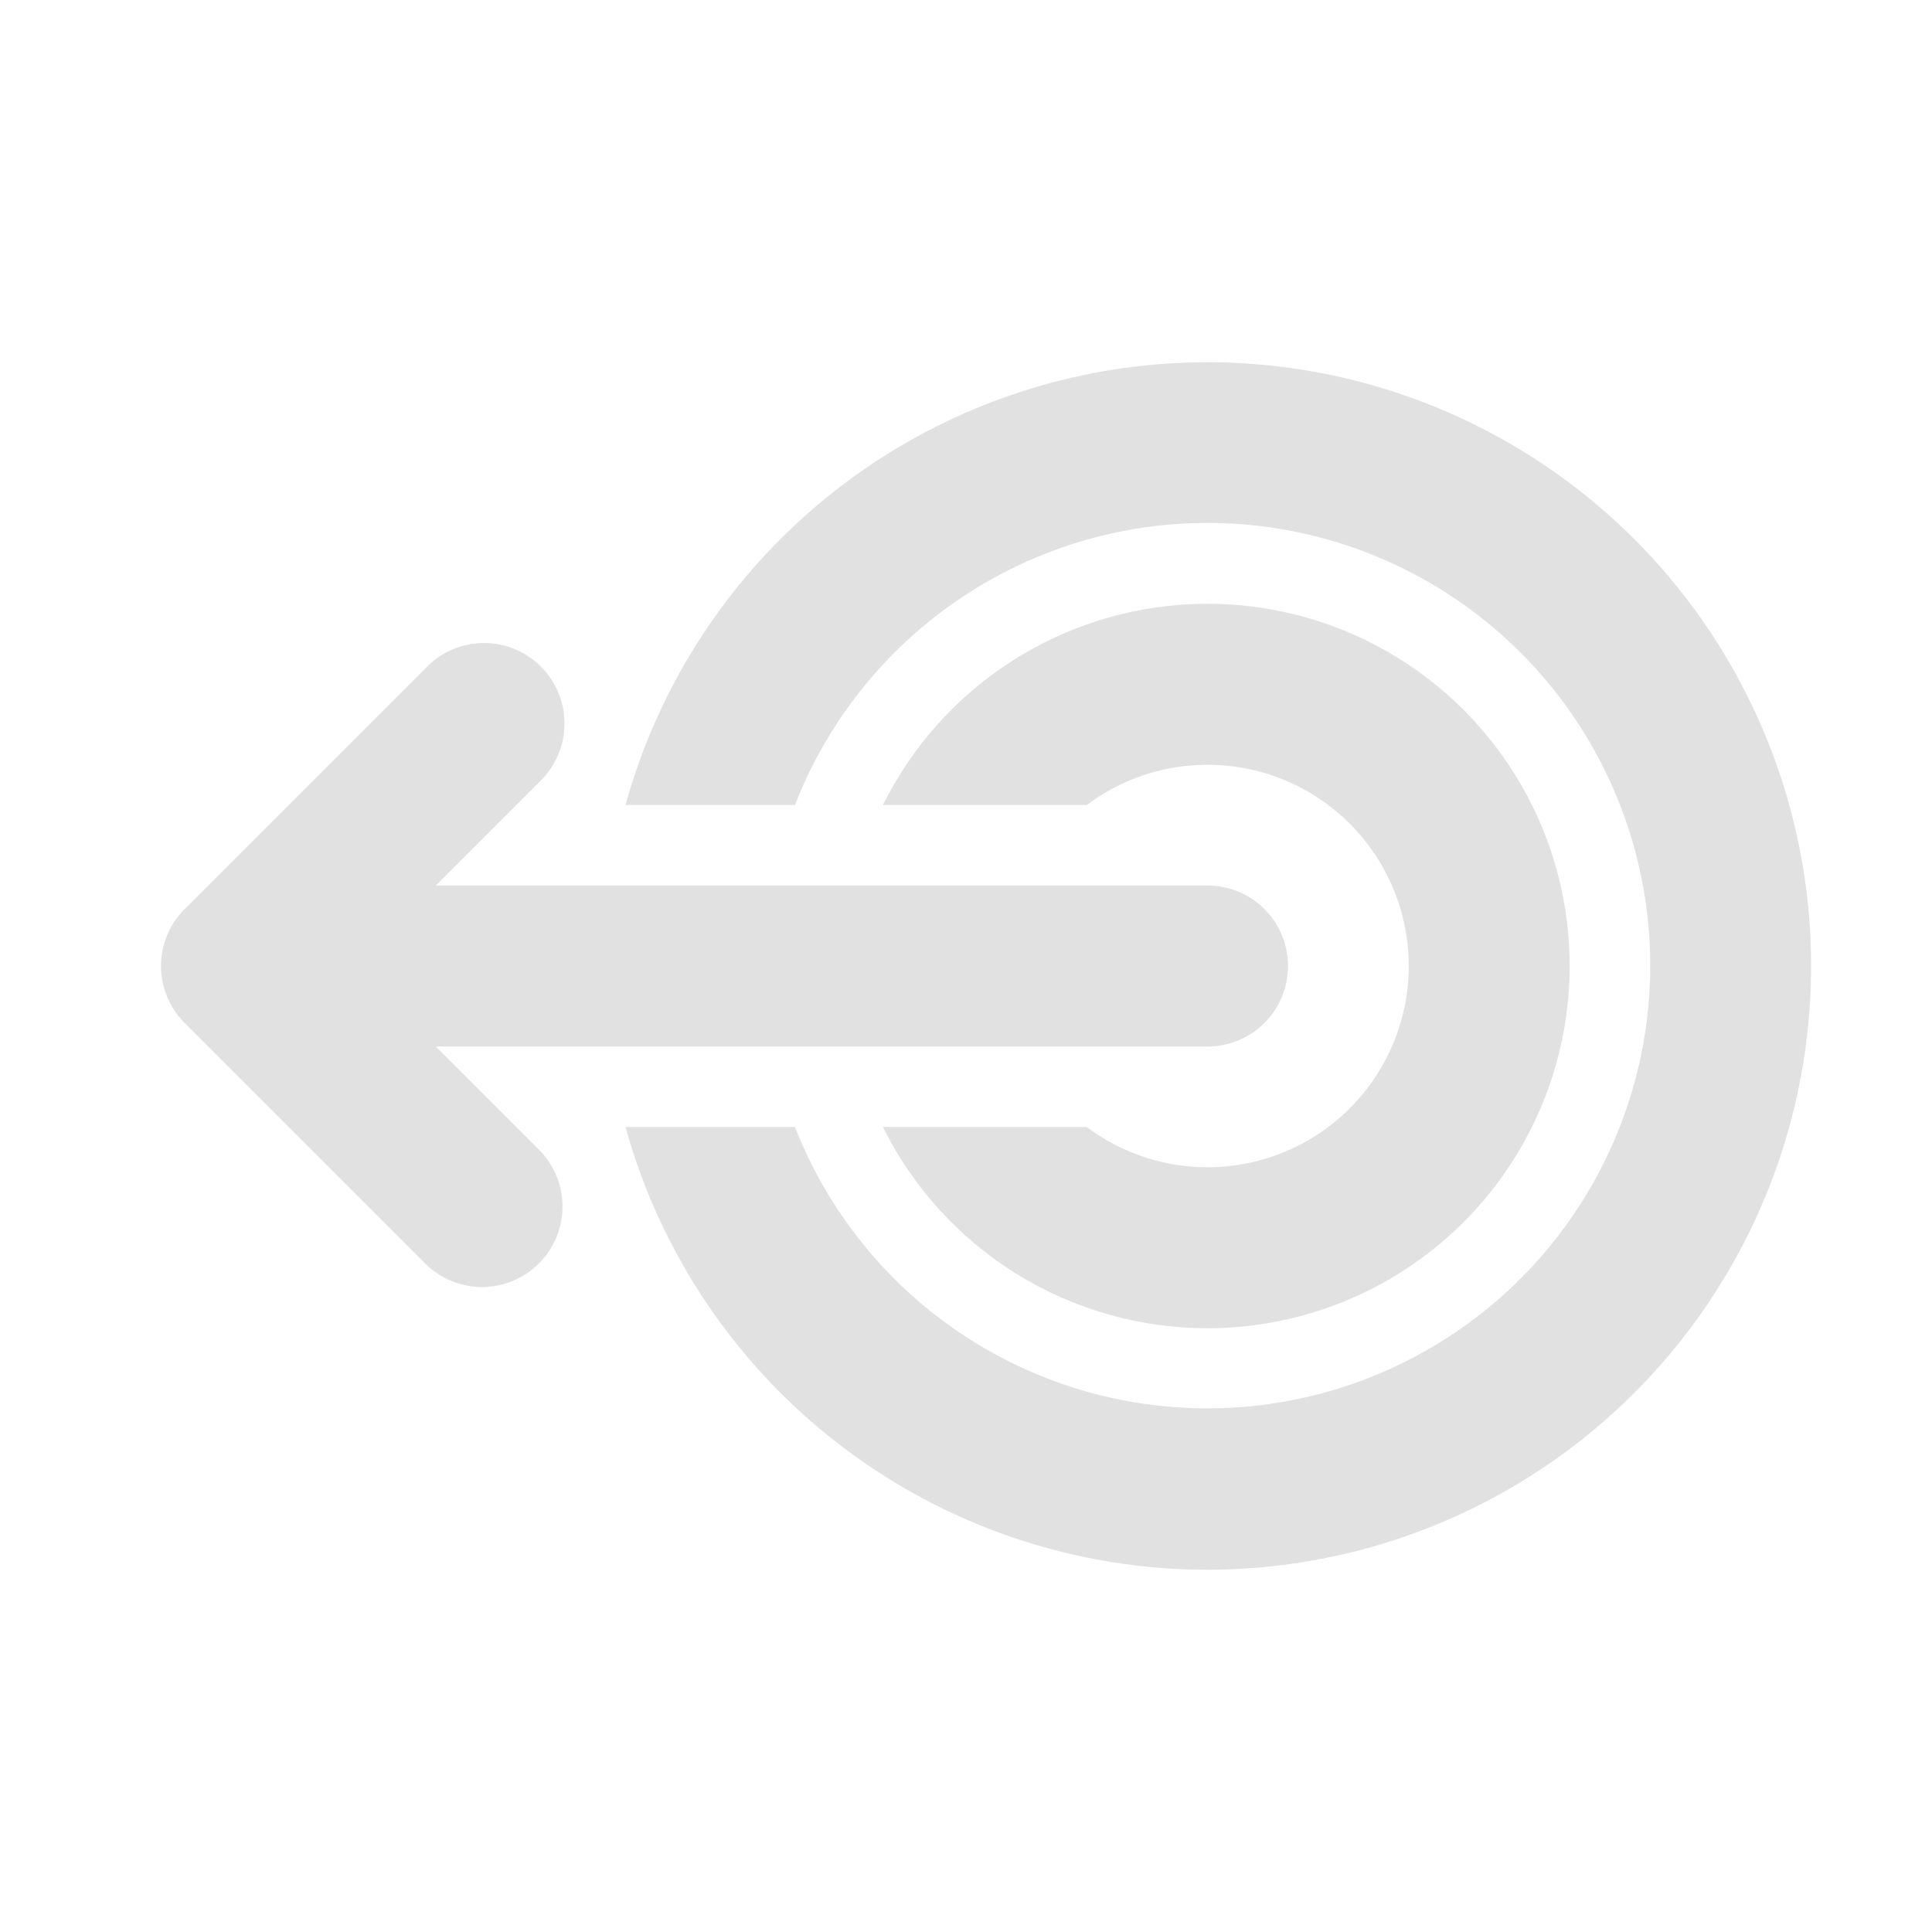 <svg width="60" height="60" viewBox="0 0 60 60" fill="none" xmlns="http://www.w3.org/2000/svg">
<path d="M5.732 28.233C5.264 28.701 5 29.337 5 30C5 30.663 5.264 31.299 5.732 31.767L13.232 39.267C13.704 39.723 14.335 39.975 14.991 39.969C15.646 39.964 16.273 39.701 16.737 39.237C17.201 38.773 17.463 38.147 17.469 37.491C17.475 36.836 17.223 36.204 16.767 35.733L13.535 32.5L37.5 32.5C38.163 32.5 38.799 32.237 39.268 31.768C39.737 31.299 40 30.663 40 30C40 29.337 39.737 28.701 39.268 28.232C38.799 27.763 38.163 27.5 37.5 27.5L13.535 27.5L16.767 24.267C17.006 24.037 17.197 23.761 17.328 23.456C17.459 23.151 17.528 22.823 17.531 22.491C17.534 22.159 17.47 21.83 17.345 21.523C17.219 21.215 17.033 20.936 16.798 20.701C16.564 20.467 16.285 20.281 15.977 20.155C15.67 20.03 15.341 19.966 15.009 19.969C14.677 19.972 14.349 20.041 14.044 20.172C13.739 20.303 13.463 20.494 13.232 20.733L5.732 28.233ZM37.5 48.75C33.398 48.75 29.41 47.405 26.145 44.921C22.881 42.438 20.52 38.953 19.425 35H24.688C25.856 37.983 28.029 40.465 30.832 42.017C33.635 43.569 36.891 44.093 40.039 43.501C43.188 42.908 46.031 41.235 48.077 38.77C50.124 36.306 51.246 33.204 51.25 30C51.252 26.793 50.133 23.686 48.087 21.216C46.041 18.747 43.195 17.071 40.044 16.477C36.892 15.884 33.632 16.411 30.828 17.968C28.023 19.524 25.851 22.012 24.688 25H19.425C20.356 21.634 22.21 18.594 24.776 16.224C27.342 13.855 30.519 12.249 33.949 11.588C37.379 10.928 40.925 11.238 44.188 12.485C47.451 13.732 50.301 15.865 52.416 18.645C54.532 21.424 55.829 24.739 56.161 28.217C56.493 31.694 55.847 35.195 54.297 38.324C52.746 41.454 50.352 44.089 47.384 45.931C44.416 47.773 40.993 48.749 37.5 48.75ZM37.5 41.25C35.404 41.25 33.35 40.666 31.569 39.561C29.788 38.457 28.351 36.877 27.42 35H33.75C34.678 35.696 35.783 36.12 36.939 36.225C38.095 36.329 39.257 36.109 40.295 35.59C41.333 35.071 42.206 34.273 42.816 33.286C43.427 32.298 43.75 31.161 43.75 30C43.75 28.839 43.427 27.701 42.816 26.714C42.206 25.727 41.333 24.929 40.295 24.41C39.257 23.891 38.095 23.671 36.939 23.775C35.783 23.88 34.678 24.304 33.75 25L27.42 25C28.311 23.204 29.666 21.679 31.344 20.582C33.022 19.486 34.963 18.858 36.965 18.763C38.968 18.668 40.959 19.11 42.734 20.043C44.508 20.976 46.001 22.366 47.058 24.07C48.115 25.773 48.697 27.729 48.745 29.733C48.792 31.737 48.303 33.717 47.329 35.469C46.354 37.221 44.929 38.681 43.201 39.697C41.473 40.714 39.505 41.25 37.5 41.25Z" fill="#E1E1E1"/>
</svg>
